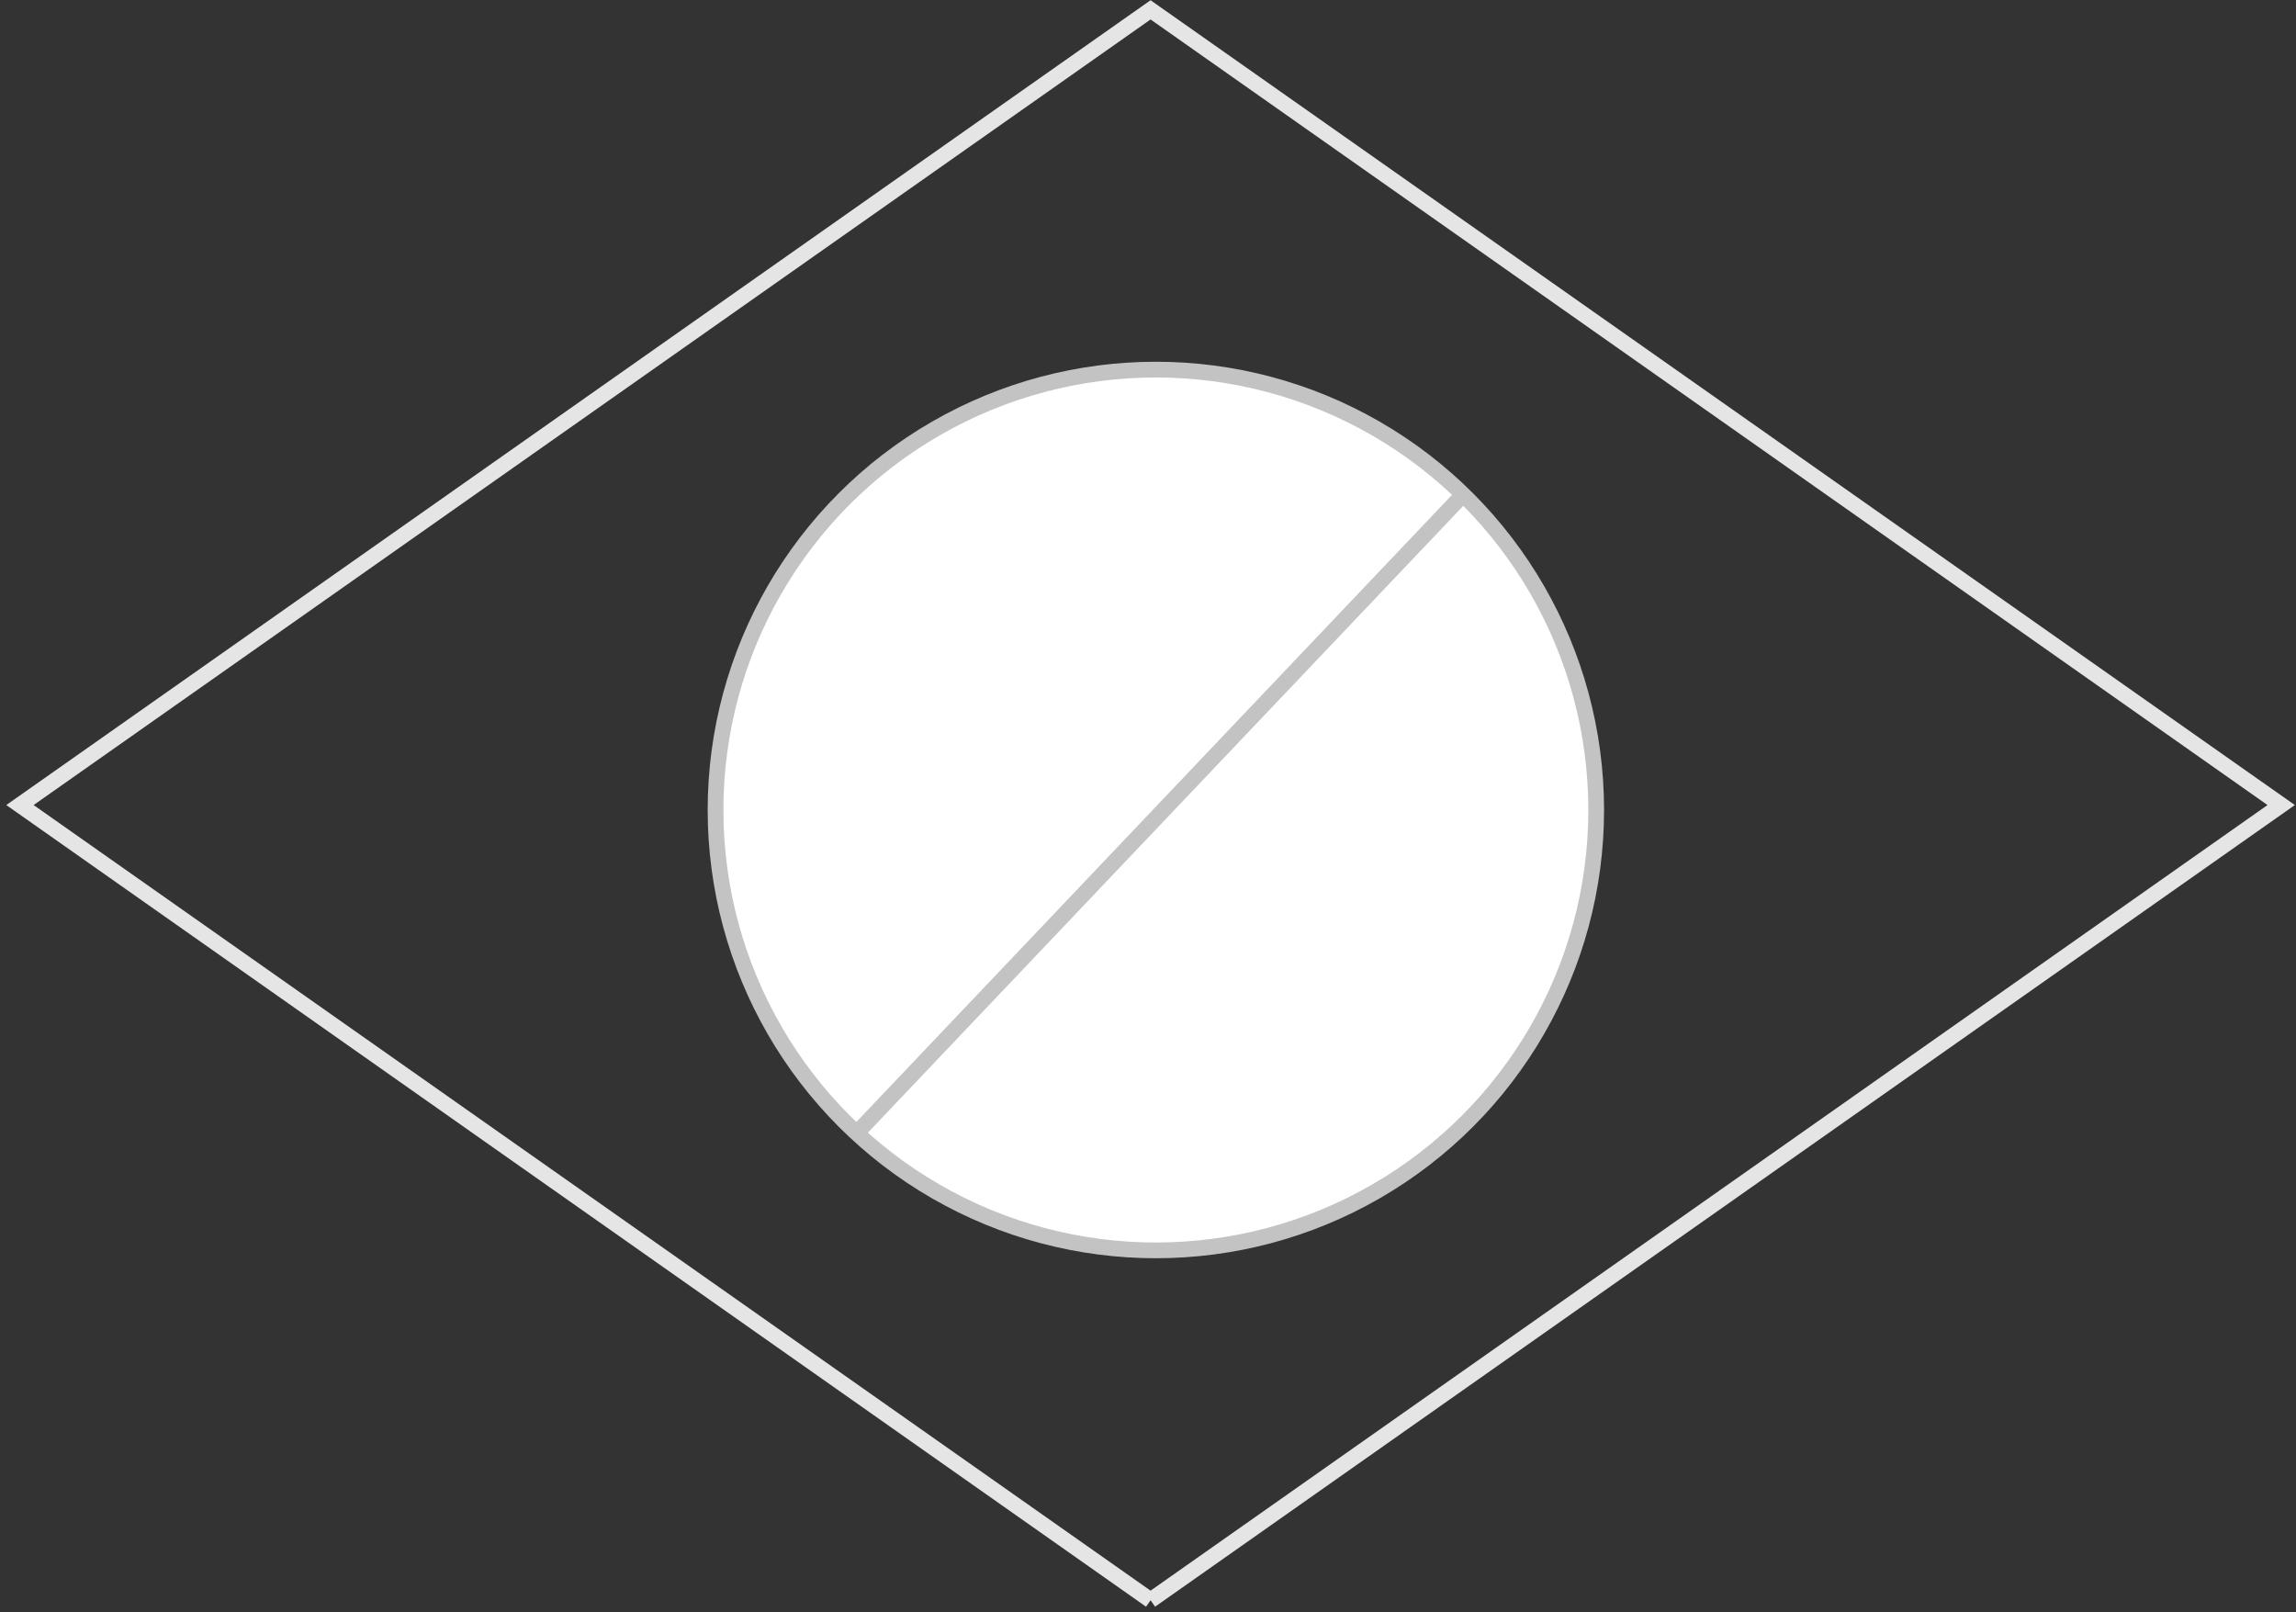 <?xml version="1.0" encoding="UTF-8" standalone="no"?>
<svg width="292px" height="205px" viewBox="0 0 292 205" version="1.1" xmlns="http://www.w3.org/2000/svg" xmlns:xlink="http://www.w3.org/1999/xlink" xmlns:sketch="http://www.bohemiancoding.com/sketch/ns">
    <rect x="0" y="0" width="292" height="205" fill="#333333" stroke="none"/>
    <!-- Generator: Sketch 3.0.4 (8054) - http://www.bohemiancoding.com/sketch -->
    <title>branconulo_sucesso</title>
    <desc>Created with Sketch.</desc>
    <defs></defs>
    <g id="Welcome" stroke="none" stroke-width="1" fill="none" fill-rule="evenodd" sketch:type="MSPage">
        <g id="Fill-2-+-Fill-4-+-Oval-24-+-Line-2" sketch:type="MSLayerGroup" transform="translate(3, 1)" stroke-width="2">
            <g id="Fill-2-+-Fill-4" stroke="#E5E5E5" sketch:type="MSShapeGroup">
                <path d="M143.327,202.492 L142.534,201.934 L-0.463,101.371 L143.327,0.251 L144.12,0.809 L287.116,101.371 L143.327,202.492" id="Fill-2"></path>
                <path d="M143.327,142.049 C120.876,142.049 102.611,123.801 102.611,101.371 C102.611,78.942 120.876,60.694 143.327,60.694 C165.778,60.694 184.043,78.942 184.043,101.371 C184.043,123.801 165.778,142.049 143.327,142.049 L143.327,142.049 Z" id="Fill-4"></path>
            </g>
            <g id="Oval-24-+-Line-2" transform="translate(88, 46)" stroke="#C3C3C3" sketch:type="MSShapeGroup">
                <circle id="Oval-24" fill="#FFFFFF" cx="56" cy="56" r="56"></circle>
                <path d="M18.5,96.5 L94.5,16.5" id="Line" stroke-linecap="square"></path>
            </g>
        </g>
    </g>
</svg>